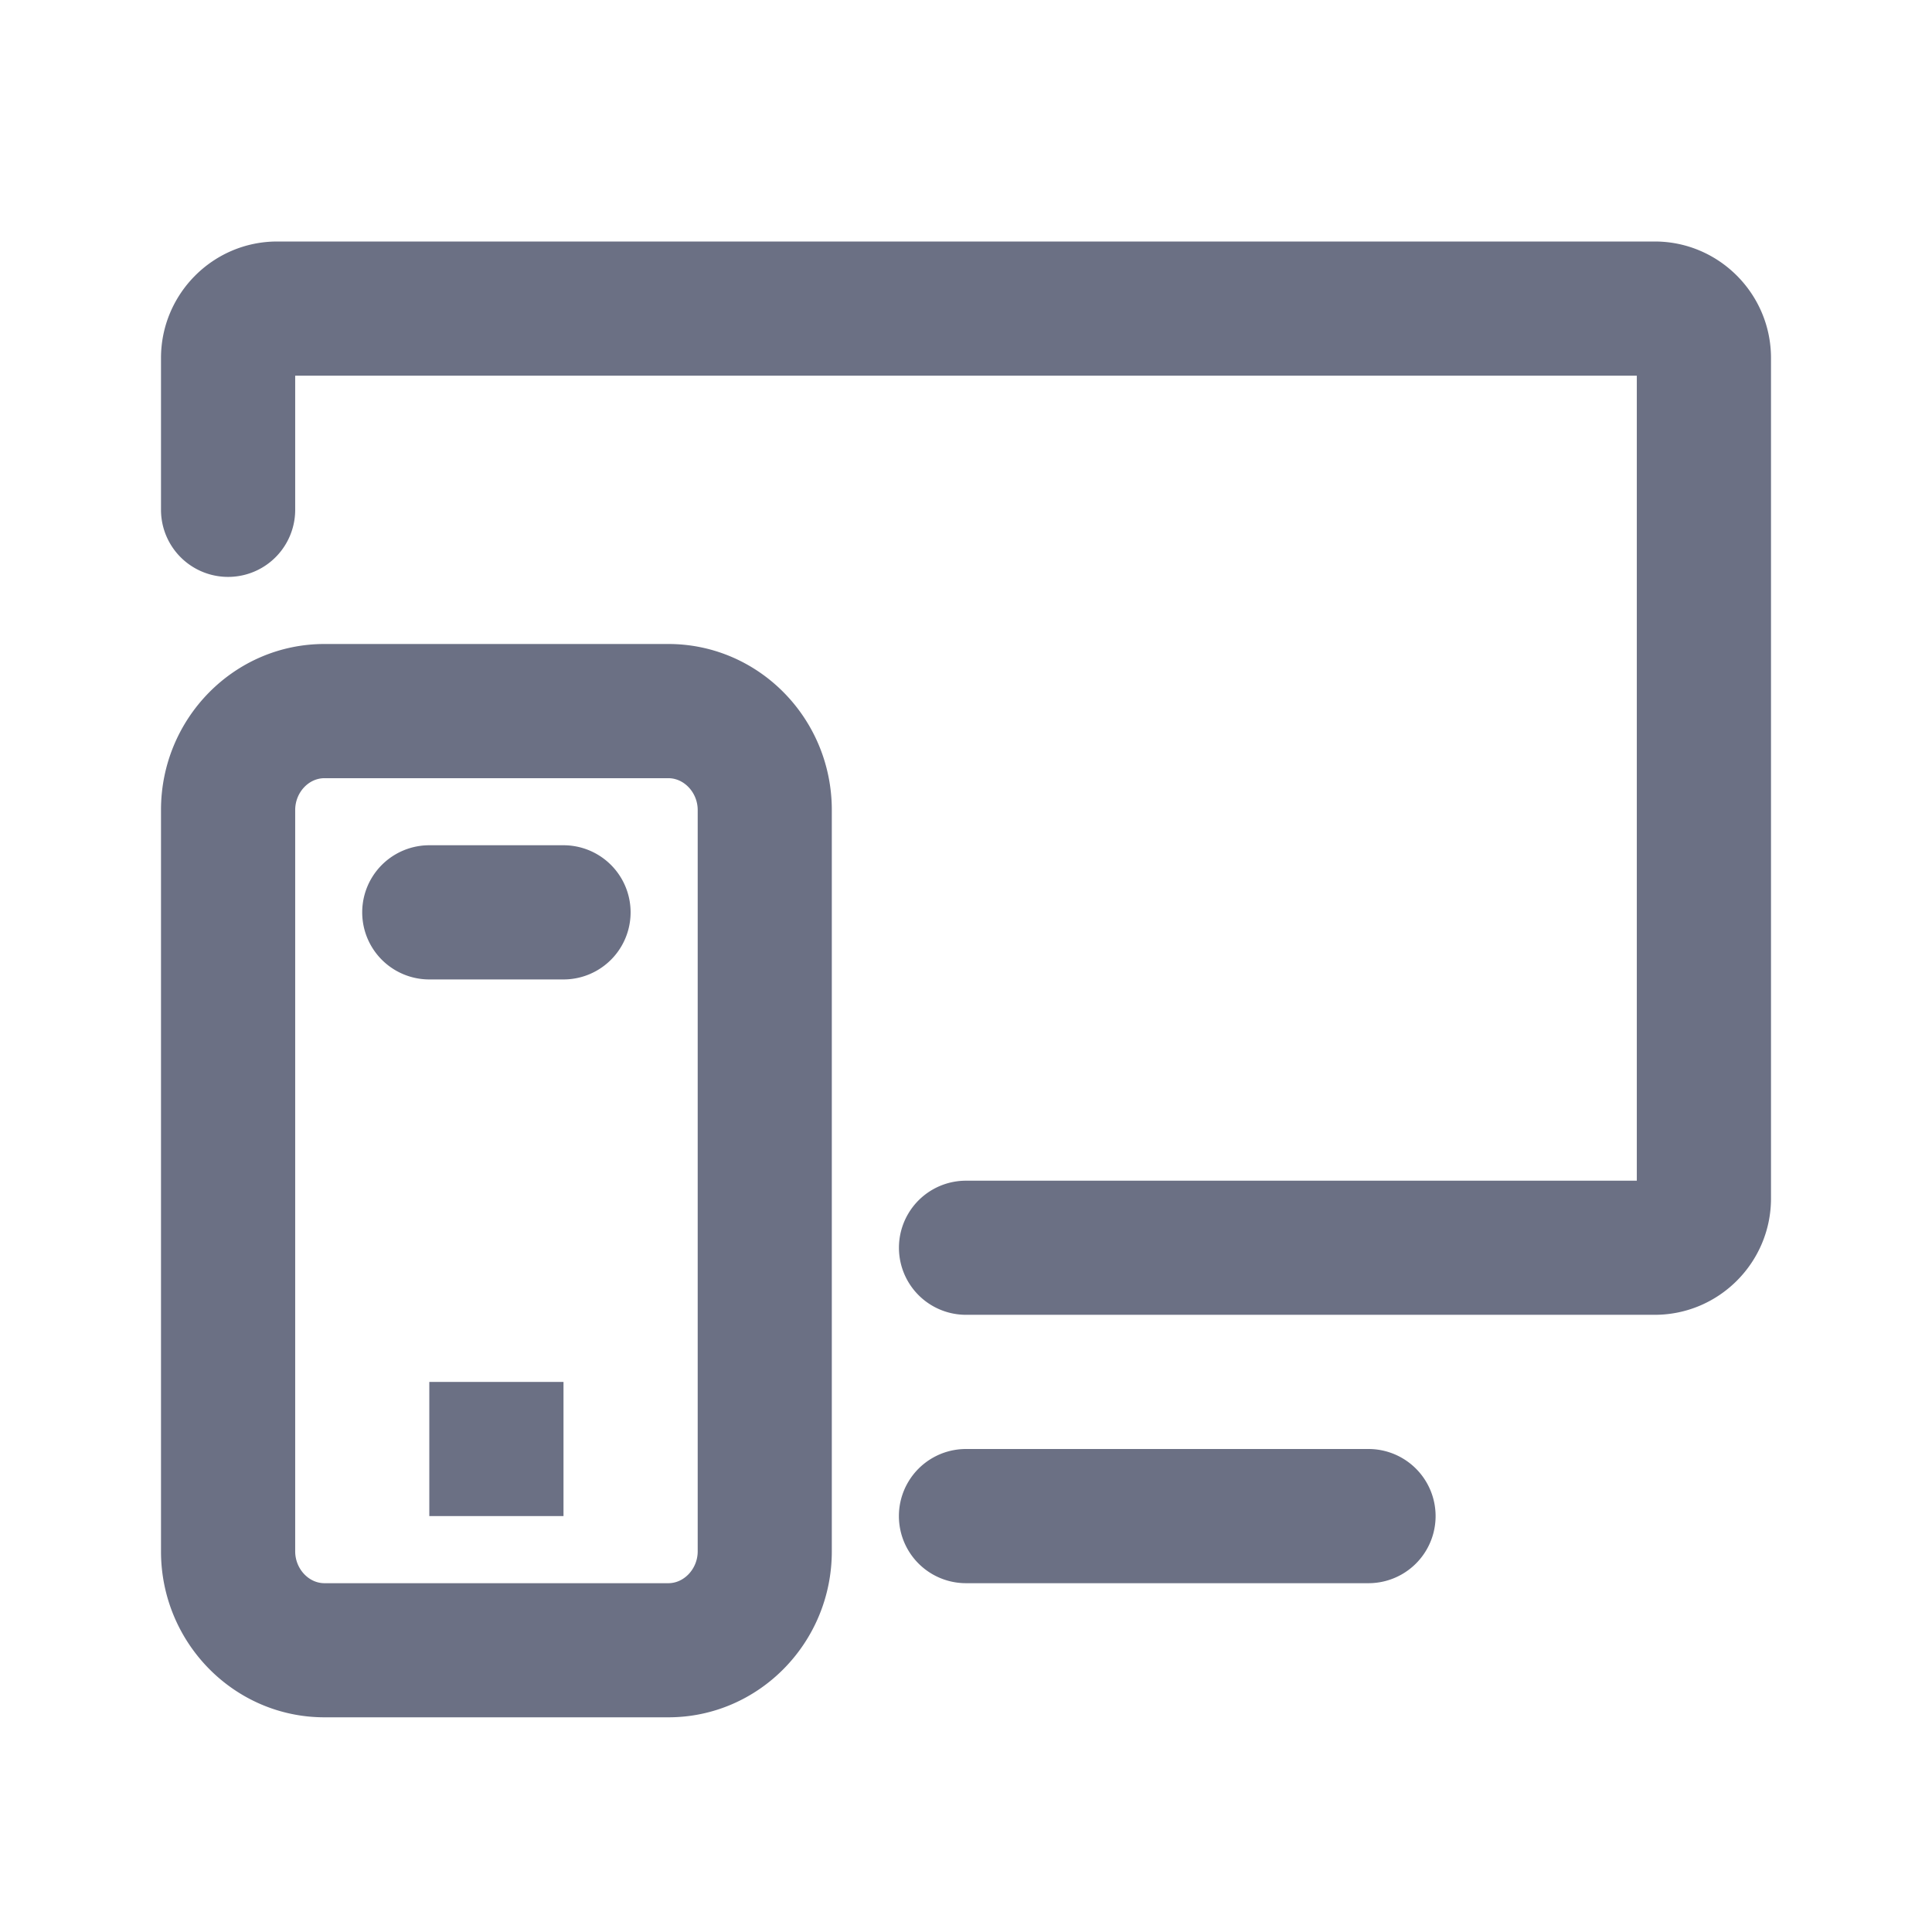 <svg xmlns="http://www.w3.org/2000/svg" fill="none" viewBox="0 0 24 24"><path fill="#6B7084" fill-rule="evenodd" d="M20.556 16.333H12a.833.833 0 1 1 0-1.666h8.333v-10H3.667v1.666a.833.833 0 1 1-1.667 0V4.448C2 3.65 2.647 3 3.444 3h17.112C21.352 3 22 3.65 22 4.448v10.439c0 .797-.648 1.446-1.444 1.446ZM4.03 8h4.273c1.12 0 2.03.924 2.03 2.062v9.21c0 1.136-.91 2.061-2.03 2.061H4.03c-1.12 0-2.03-.925-2.03-2.061v-9.21C2 8.924 2.91 8 4.03 8Zm-.363 11.272c0 .214.166.395.363.395h4.273c.197 0 .364-.181.364-.395v-9.21c0-.214-.167-.395-.364-.395H4.03c-.198 0-.363.18-.363.395v9.21ZM5.333 10.5H7a.833.833 0 1 1 0 1.667H5.333a.833.833 0 1 1 0-1.667ZM7 18.833H5.333v-1.666H7v1.666ZM12 18h5a.833.833 0 1 1 0 1.667h-5A.833.833 0 1 1 12 18Z" clip-rule="evenodd"/></svg>